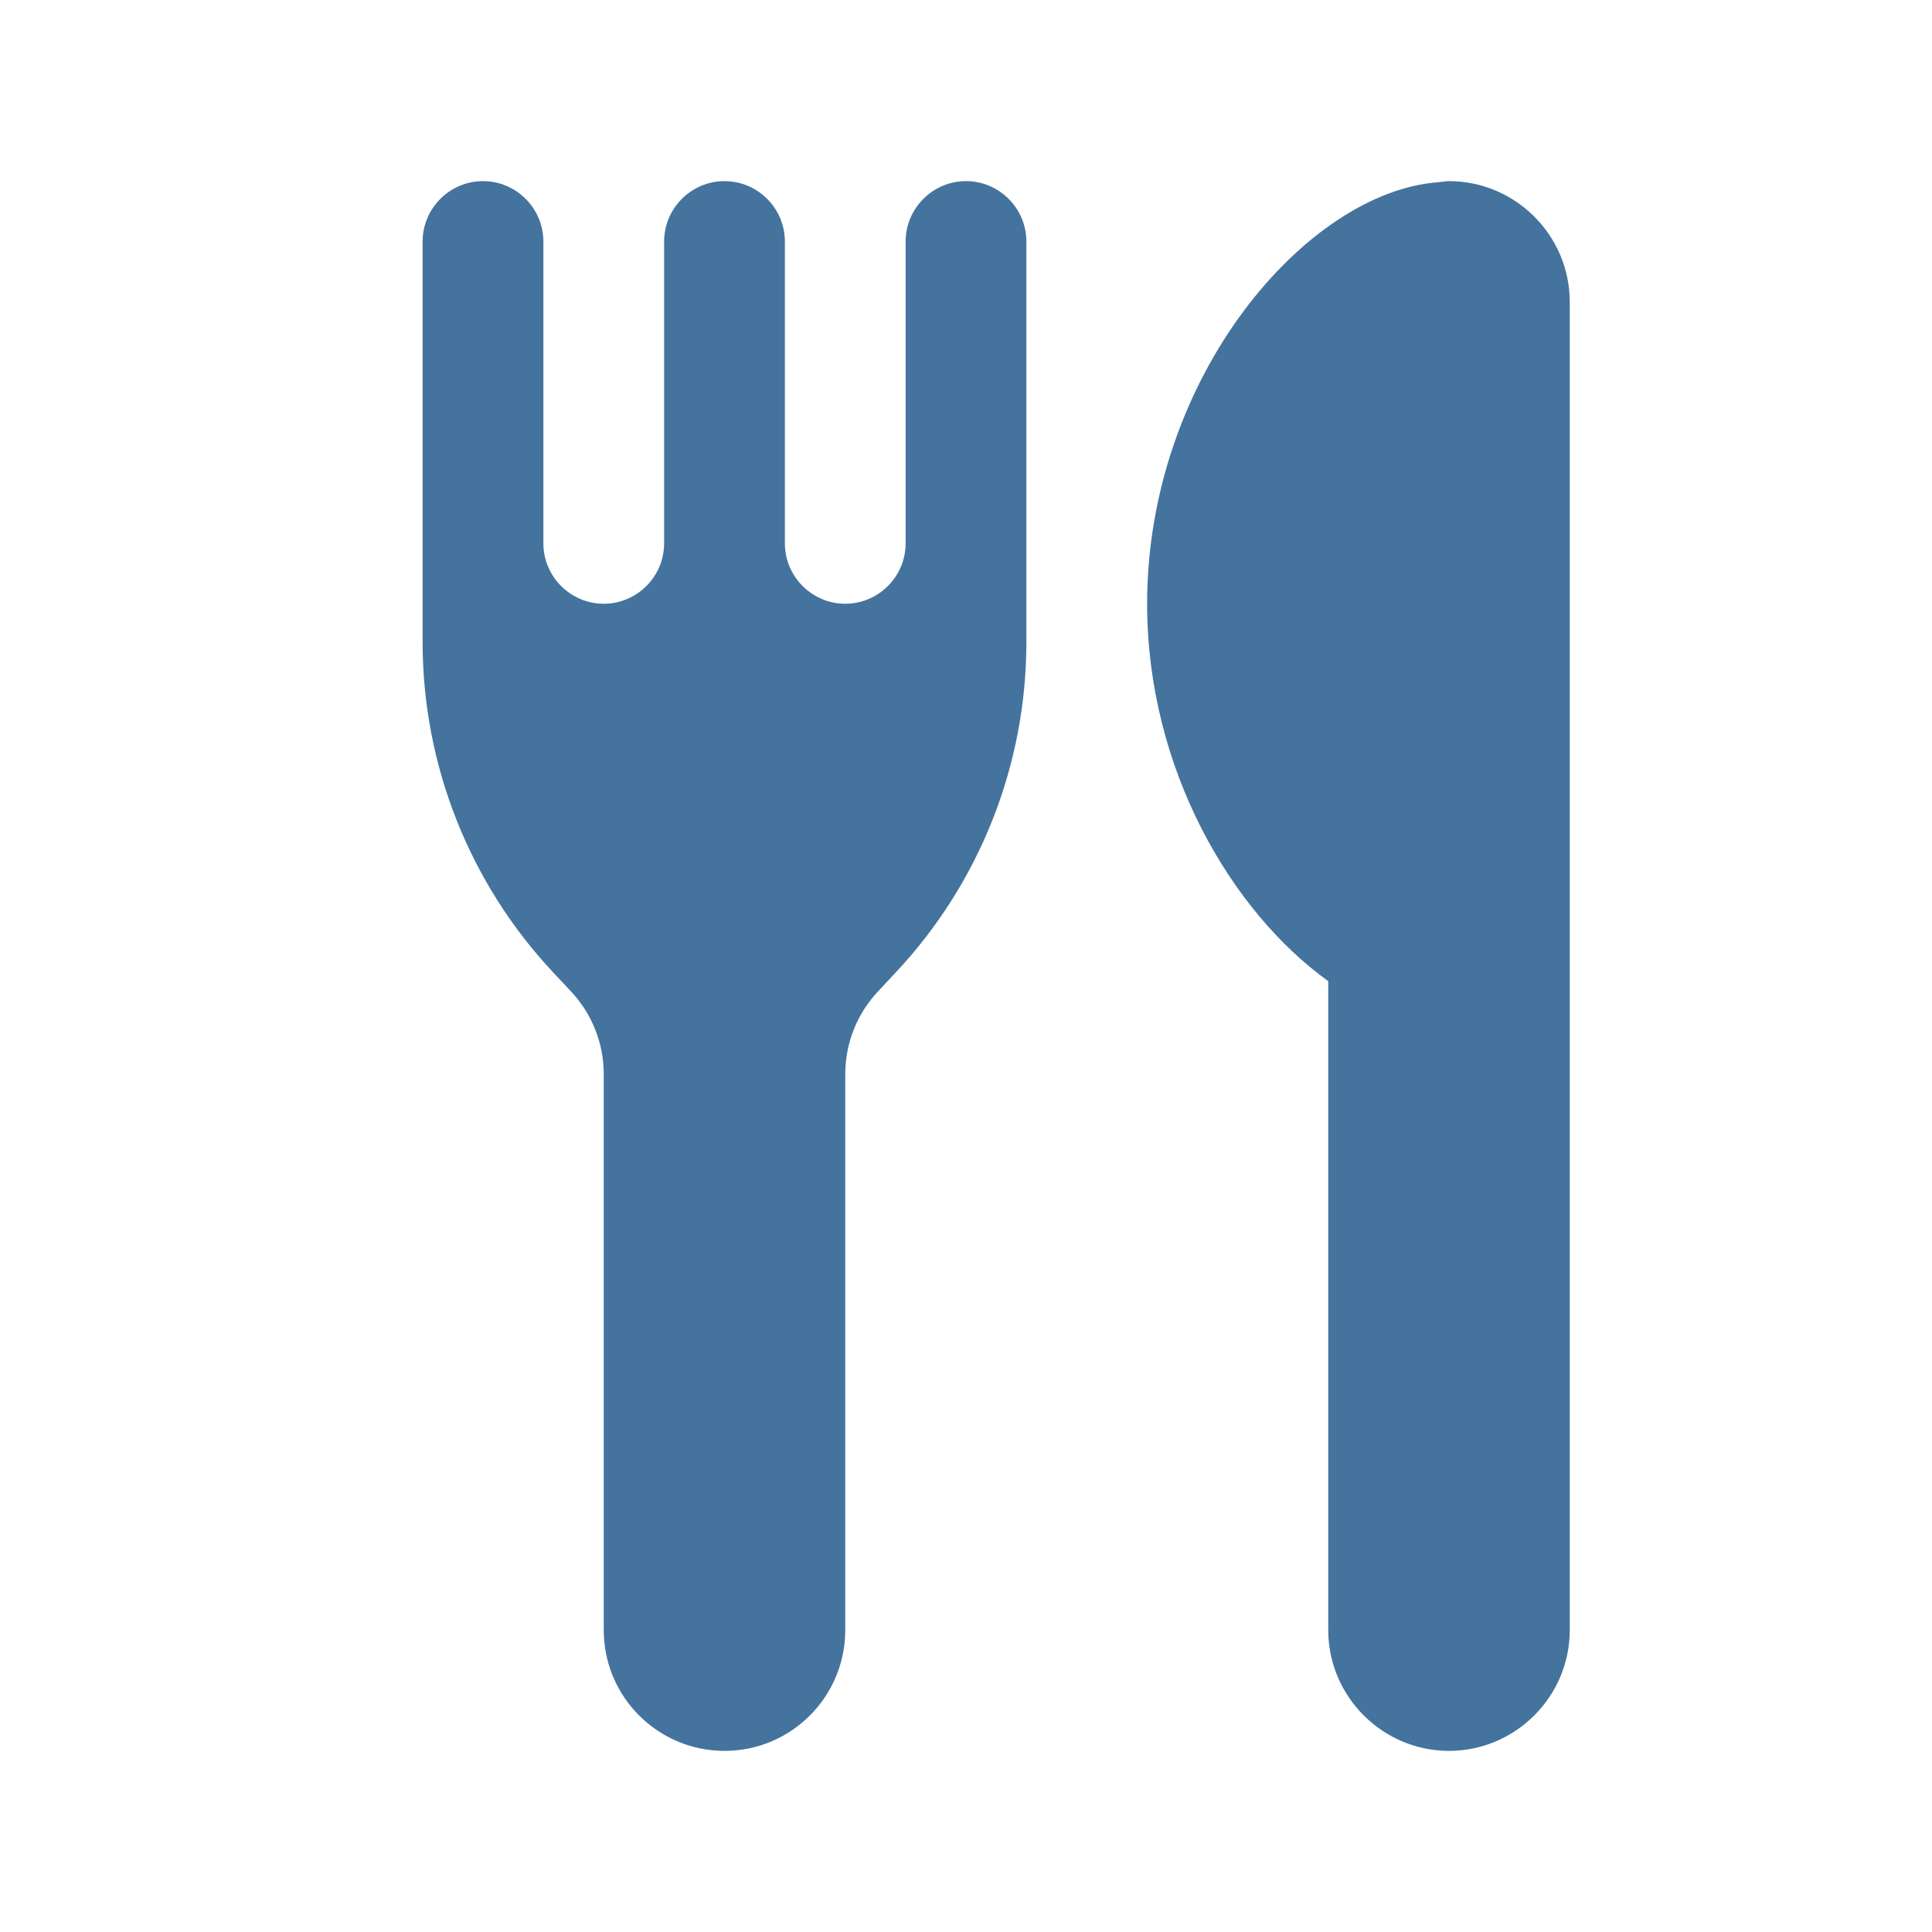 <?xml version="1.0" encoding="UTF-8"?>
<svg width="32px" height="32px" viewBox="0 0 32 32" fill="#44739e" version="1.1" xmlns="http://www.w3.org/2000/svg" xmlns:xlink="http://www.w3.org/1999/xlink">
            <path d="M24,3 C25.1,3 26,3.9 26,5 L26,27 C26,28.1 25.1,29 24,29 C22.9,29 22,28.1 22,27 L22,16.251 C20.399,15.101 19,12.737 19,10.001 C19,6.237 21.646,3.176 23.824,3.018 C23.883,3.013 23.939,3 24,3 Z M14,17.791 L14,27 C14,28.104 13.104,29 12,29 C10.896,29 10,28.104 10,27 L10,17.791 C10,17.283 9.807,16.794 9.459,16.423 L9.164,16.108 C7.773,14.625 7,12.669 7,10.637 L7,9 L7,4 C7,3.45 7.45,3 8,3 C8.55,3 9,3.45 9,4 L9,9 C9,9.55 9.45,10 10,10 C10.55,10 11,9.55 11,9 L11,4 C11,3.45 11.45,3 12,3 C12.55,3 13,3.45 13,4 L13,9 C13,9.55 13.45,10 14,10 C14.55,10 15,9.55 15,9 L15,4 C15,3.45 15.45,3 16,3 C16.55,3 17,3.45 17,4 L17,9 L17,10.637 C17,12.669 16.227,14.625 14.836,16.107 L14.541,16.423 C14.193,16.794 14,17.282 14,17.791 Z"></path>
</svg>